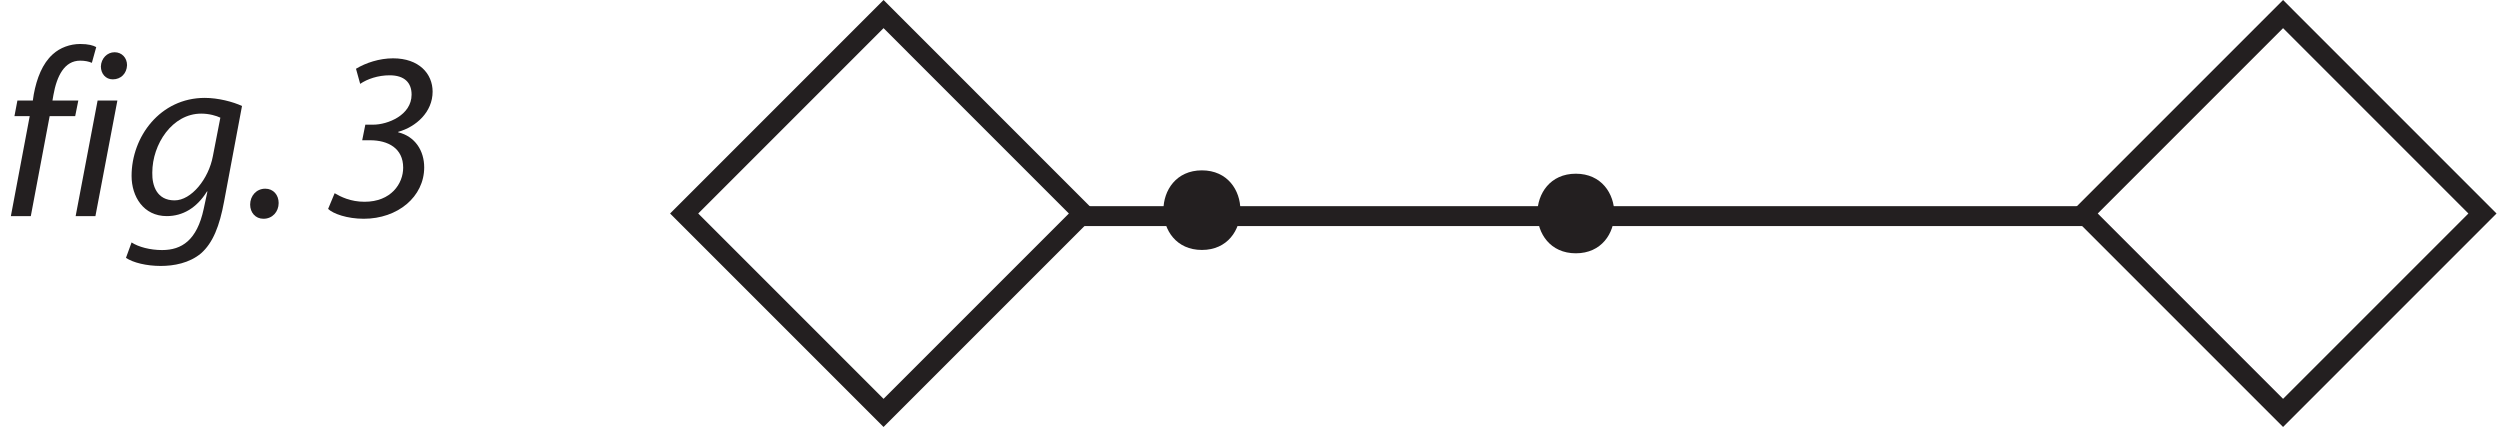 <?xml version="1.0" encoding="UTF-8"?><svg xmlns="http://www.w3.org/2000/svg" xmlns:xlink="http://www.w3.org/1999/xlink" viewBox="0 0 250.79 42.917" width="117.077pt" height="20.035pt" version="1.2">
<defs>
<g>
<symbol overflow="visible" id="glyph0-0">
<path style="stroke:none;" d=""/>
</symbol>
<symbol overflow="visible" id="glyph0-1">
<path style="stroke:none;" d="M 2.953 0 L 4.844 -10.031 L 7.406 -10.031 L 7.719 -11.594 L 5.125 -11.594 L 5.219 -12.141 C 5.562 -14.062 6.328 -15.594 7.906 -15.594 C 8.359 -15.594 8.766 -15.516 9.078 -15.375 L 9.516 -16.953 C 9.219 -17.125 8.719 -17.266 7.906 -17.266 C 6.906 -17.266 5.891 -16.906 5.156 -16.234 C 4.125 -15.312 3.547 -13.828 3.25 -12.219 L 3.156 -11.594 L 1.609 -11.594 L 1.312 -10.031 L 2.844 -10.031 L 0.953 0 Z "/>
</symbol>
<symbol overflow="visible" id="glyph0-2">
<path style="stroke:none;" d="M 2.656 0 L 4.859 -11.594 L 2.875 -11.594 L 0.672 0 Z M 4.406 -13.719 C 5.203 -13.719 5.797 -14.297 5.828 -15.141 C 5.828 -15.875 5.312 -16.438 4.578 -16.438 C 3.828 -16.438 3.234 -15.812 3.203 -15.016 C 3.203 -14.281 3.688 -13.719 4.391 -13.719 Z "/>
</symbol>
<symbol overflow="visible" id="glyph0-3">
<path style="stroke:none;" d="M 0.234 4.188 C 0.953 4.672 2.297 5 3.719 5 C 5.031 5 6.594 4.719 7.766 3.734 C 8.953 2.688 9.625 1 10.078 -1.469 L 11.875 -11.047 C 10.969 -11.469 9.484 -11.859 8.141 -11.859 C 3.672 -11.859 0.797 -7.969 0.797 -4.031 C 0.797 -1.969 1.984 0 4.328 0 C 5.922 0 7.328 -0.812 8.359 -2.469 L 8.406 -2.469 L 8.031 -0.719 C 7.359 2.422 5.828 3.406 3.859 3.406 C 2.656 3.406 1.484 3.094 0.797 2.641 Z M 8.953 -6.016 C 8.531 -3.734 6.797 -1.578 5.109 -1.578 C 3.328 -1.578 2.844 -3.062 2.875 -4.359 C 2.875 -7.234 4.891 -10.281 7.781 -10.281 C 8.594 -10.281 9.312 -10.062 9.703 -9.875 Z "/>
</symbol>
<symbol overflow="visible" id="glyph0-4">
<path style="stroke:none;" d="M 1.844 0.266 C 2.734 0.266 3.359 -0.438 3.359 -1.312 C 3.359 -2.125 2.828 -2.75 2.016 -2.75 C 1.125 -2.75 0.5 -2.031 0.5 -1.156 C 0.5 -0.359 1.031 0.266 1.828 0.266 Z "/>
</symbol>
<symbol overflow="visible" id="glyph0-5">
<path style="stroke:none;" d=""/>
</symbol>
<symbol overflow="visible" id="glyph0-6">
<path style="stroke:none;" d="M 0.391 -0.719 C 0.906 -0.234 2.297 0.266 3.969 0.266 C 7.375 0.266 10.031 -1.938 10.031 -4.891 C 10.031 -6.547 9.125 -8 7.422 -8.406 L 7.422 -8.453 C 9.219 -8.953 10.875 -10.438 10.875 -12.484 C 10.875 -14.281 9.516 -15.828 6.906 -15.828 C 5.531 -15.828 4.172 -15.375 3.188 -14.781 L 3.609 -13.266 C 4.312 -13.75 5.391 -14.125 6.562 -14.125 C 8.047 -14.125 8.766 -13.391 8.766 -12.188 C 8.766 -10.125 6.375 -9.172 4.906 -9.172 L 4.125 -9.172 L 3.812 -7.609 L 4.594 -7.609 C 6.422 -7.609 7.922 -6.797 7.922 -4.859 C 7.922 -3.25 6.703 -1.438 4.047 -1.438 C 2.641 -1.438 1.656 -1.938 1.047 -2.297 Z "/>
</symbol>
</g>
<clipPath id="clip1">
  <path d="M 57 0 L 120 0 L 120 42.836 L 57 42.836 Z "/>
</clipPath>
<clipPath id="clip2">
  <path d="M 197 0 L 250.441 0 L 250.441 42.836 L 197 42.836 Z "/>
</clipPath>
</defs>
<g id="surface1">
<g style="fill:rgb(13.73%,12.16%,12.549%);fill-opacity:1;">
  <use xlink:href="#glyph0-1" x="0.137" y="21.679"/>
  <use xlink:href="#glyph0-2" x="6.916" y="21.679"/>
  <use xlink:href="#glyph0-3" x="12.402" y="21.679"/>
</g>
<g style="fill:rgb(13.73%,12.16%,12.549%);fill-opacity:1;">
  <use xlink:href="#glyph0-4" x="24.594" y="21.679"/>
</g>
<g style="fill:rgb(13.73%,12.16%,12.549%);fill-opacity:1;">
  <use xlink:href="#glyph0-5" x="28.163" y="21.679"/>
  <use xlink:href="#glyph0-6" x="32.523" y="21.679"/>
</g>
<path style="fill:none;stroke-width:2;stroke-linecap:butt;stroke-linejoin:miter;stroke:rgb(13.73%,12.16%,12.549%);stroke-opacity:1;stroke-miterlimit:4;" d="M -0.002 -0.001 L 102.239 -0.001 " transform="matrix(0.998,0,0,-0.998,108.142,21.679)"/>
<path style=" stroke:none;fill-rule:nonzero;fill:rgb(13.73%,12.16%,12.549%);fill-opacity:1;" d="M 120.57 25.074 C 125.719 25.074 125.719 17.09 120.57 17.09 C 115.422 17.09 115.422 25.074 120.57 25.074 "/>
<path style=" stroke:none;fill-rule:nonzero;fill:rgb(13.73%,12.16%,12.549%);fill-opacity:1;" d="M 158.082 25.41 C 163.23 25.41 163.23 17.426 158.082 17.426 C 152.934 17.426 152.934 25.41 158.082 25.41 "/>
<g clip-path="url(#clip1)" clip-rule="nonzero">
<path style="fill:none;stroke-width:2;stroke-linecap:butt;stroke-linejoin:miter;stroke:rgb(13.73%,12.16%,12.549%);stroke-opacity:1;stroke-miterlimit:4;" d="M -0.001 -0.001 L -20.044 -20.044 L -40.086 -0.001 L -20.044 20.045 Z " transform="matrix(0.998,0,0,-0.998,108.638,21.417)"/>
</g>
<g clip-path="url(#clip2)" clip-rule="nonzero">
<path style="fill:none;stroke-width:2;stroke-linecap:butt;stroke-linejoin:miter;stroke:rgb(13.73%,12.16%,12.549%);stroke-opacity:1;stroke-miterlimit:4;" d="M -0.002 -0.001 L -20.044 -20.044 L -40.087 -0.001 L -20.044 20.045 Z " transform="matrix(0.998,0,0,-0.998,249.033,21.417)"/>
</g>
</g>
</svg>